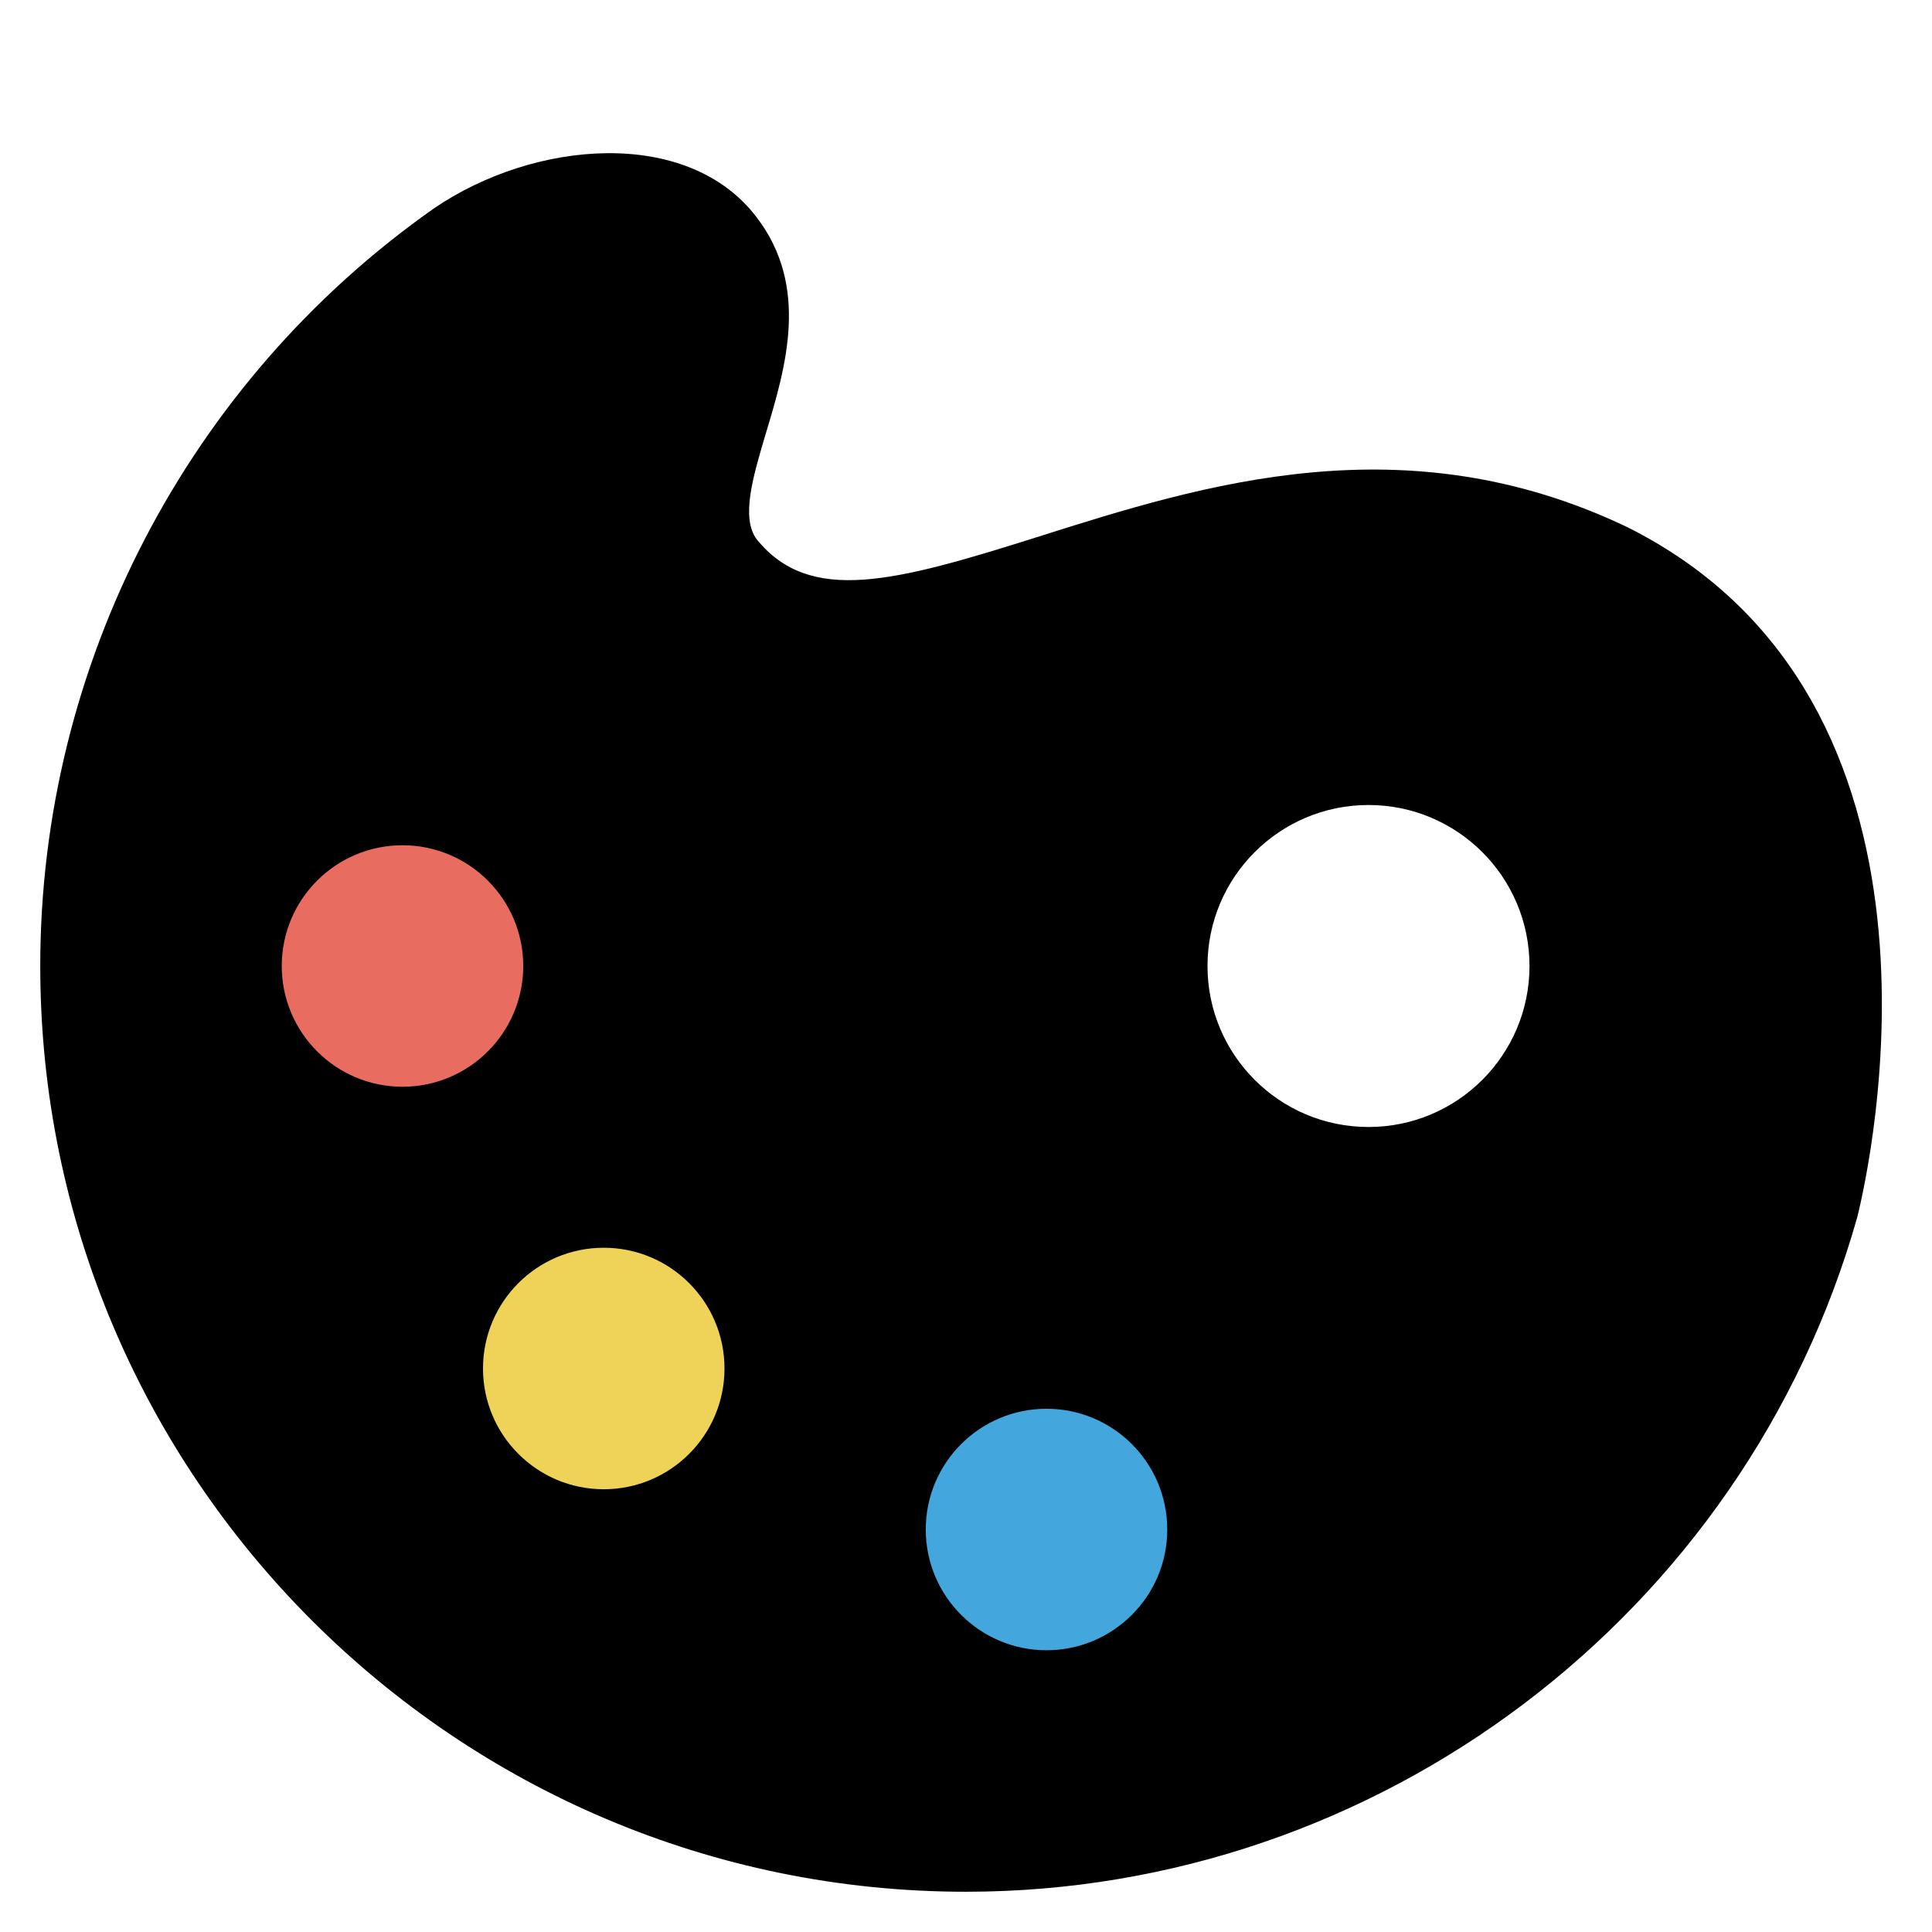 <?xml version="1.0" encoding="UTF-8" standalone="no"?> <svg xmlns="http://www.w3.org/2000/svg" xmlns:xlink="http://www.w3.org/1999/xlink" x="0px" y="0px" width="48px" height="48px" viewBox="0 0 48 48"><g >
<path d="M40.432,13.098c-5.528-2.646-10.562-1.053-14.606,0.227c-3.601,1.14-5.704,1.703-7.025,0.075&#10;&#9;c-0.402-0.537-0.091-1.572,0.237-2.668c0.482-1.608,1.083-3.609-0.242-5.337c-1.709-2.243-5.522-1.924-8.023-0.212&#10;&#9;C4.653,9.491,1,16.526,1,24c0,12.682,10.318,23,23,23c10.247,0,19.348-6.878,22.143-16.758&#10;&#9;C46.465,28.94,49.051,17.407,40.432,13.098z M34,28c-2.209,0-4-1.791-4-4s1.791-4,4-4c2.209,0,4,1.791,4,4S36.209,28,34,28z"/>
<circle fill="#E86C60" cx="10" cy="24" r="3"/>
<circle fill="#EFD358" cx="15" cy="34" r="3"/>
<circle fill="#43A6DD" cx="26" cy="38" r="3"/>
</g></svg>